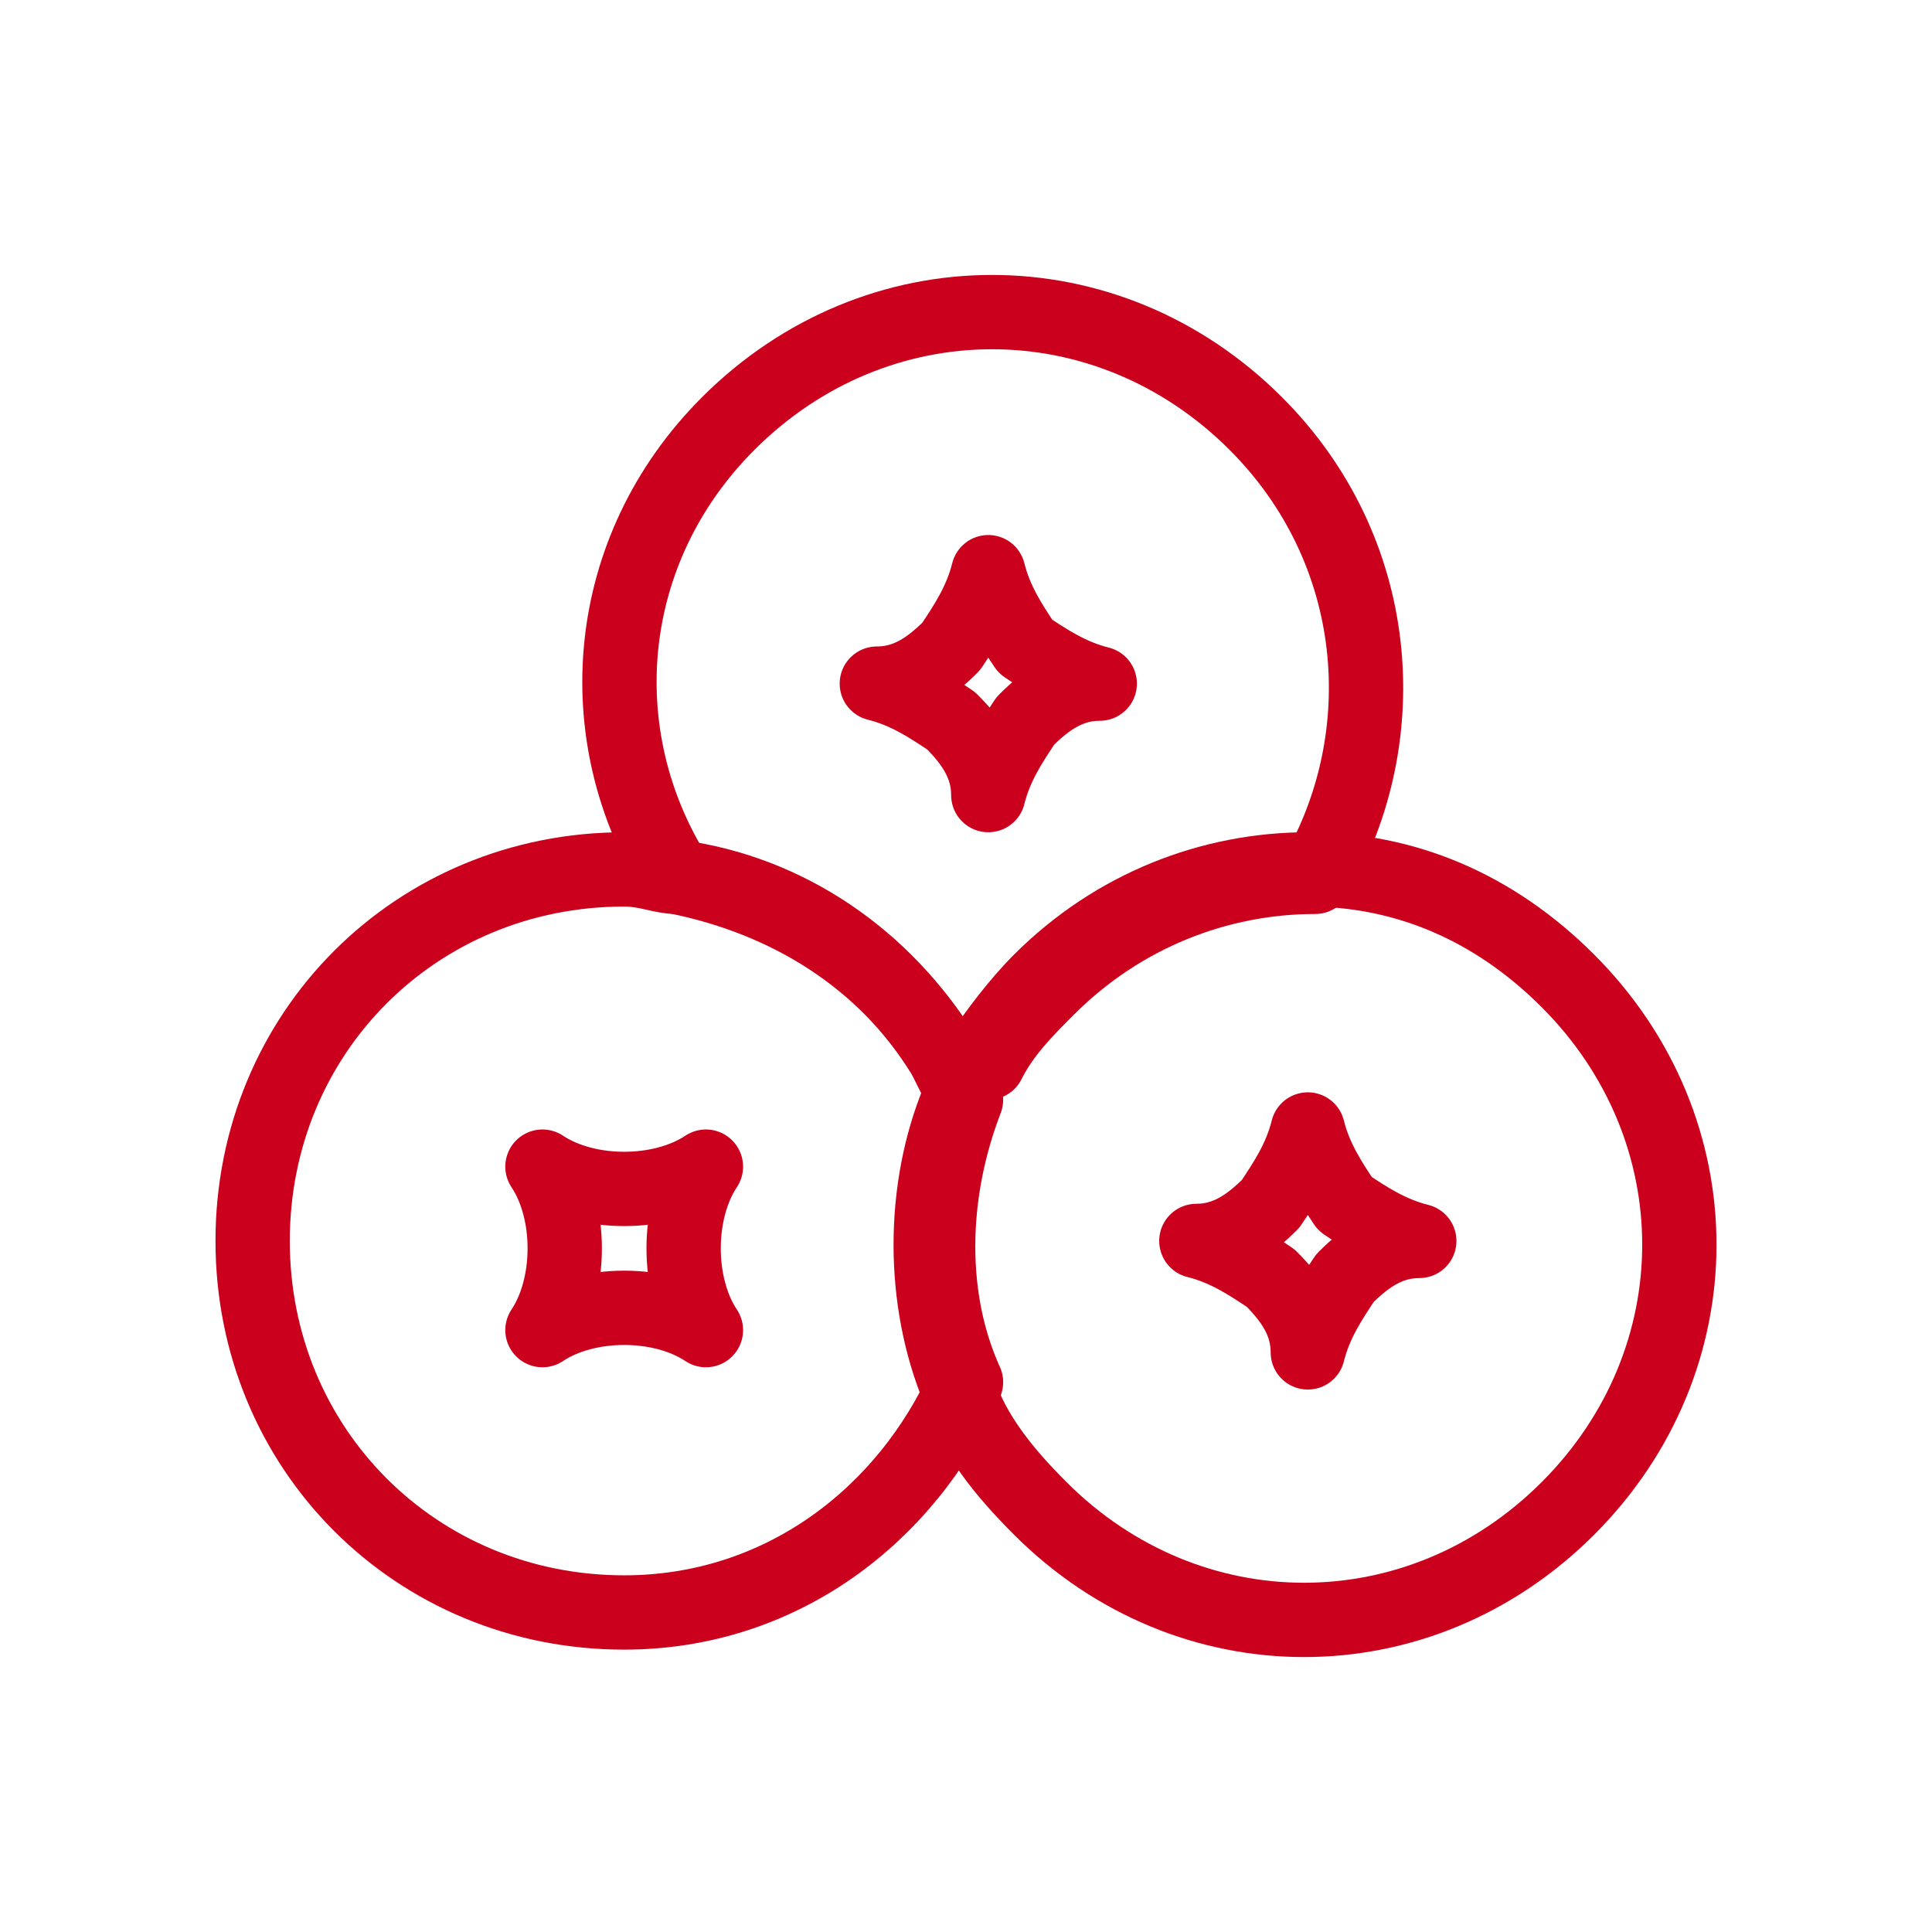 <svg viewBox="0 0 26 26" xmlns="http://www.w3.org/2000/svg"><g fill="none" stroke="#cb001c" stroke-linecap="round" stroke-linejoin="round" stroke-miterlimit="10"><path d="m7.3 15.7c.2.3.3.7.3 1.1s-.1.8-.3 1.1c.3-.2.7-.3 1.1-.3s.8.1 1.1.3c-.2-.3-.3-.7-.3-1.1s.1-.8.3-1.1c-.3.2-.7.3-1.1.3s-.8-.1-1.1-.3z"/><path d="m17.6 15.2c-.1.4-.3.7-.5 1-.3.3-.6.5-1 .5.4.1.7.3 1 .5.3.3.5.6.5 1 .1-.4.3-.7.5-1 .3-.3.6-.5 1-.5-.4-.1-.7-.3-1-.5-.2-.3-.4-.6-.5-1z"/><path d="m12.7 14.2c.2 0 .4.1.6.1.2-.4.5-.7.8-1 1-1 2.3-1.5 3.6-1.5 1.1-1.9.9-4.4-.8-6.1-2-2-5.1-2-7.1 0-1.7 1.7-1.9 4.2-.7 6.1 1.5.2 2.8 1.1 3.6 2.4z"/><path d="m13 14.8c-.1-.2-.2-.4-.3-.6-.8-1.3-2.1-2.1-3.6-2.4-.2 0-.4-.1-.7-.1-2.8 0-5 2.2-5 5s2.2 5 5 5c2.1 0 3.8-1.3 4.6-3.1-.5-1.1-.5-2.5 0-3.8z"/><path d="m21.1 13.2c-1-1-2.2-1.5-3.5-1.5s-2.6.5-3.6 1.5c-.3.3-.6.7-.8 1-.1.2-.2.4-.3.6-.5 1.2-.5 2.7 0 3.9.2.6.6 1.1 1.1 1.6 2 2 5.1 2 7.1 0s2-5.1 0-7.1z"/><path d="m13.3 7.7c-.1.4-.3.7-.5 1-.3.3-.6.5-1 .5.4.1.7.3 1 .5.3.3.5.6.5 1 .1-.4.3-.7.5-1 .3-.3.6-.5 1-.5-.4-.1-.7-.3-1-.5-.2-.3-.4-.6-.5-1z"/></g></svg>